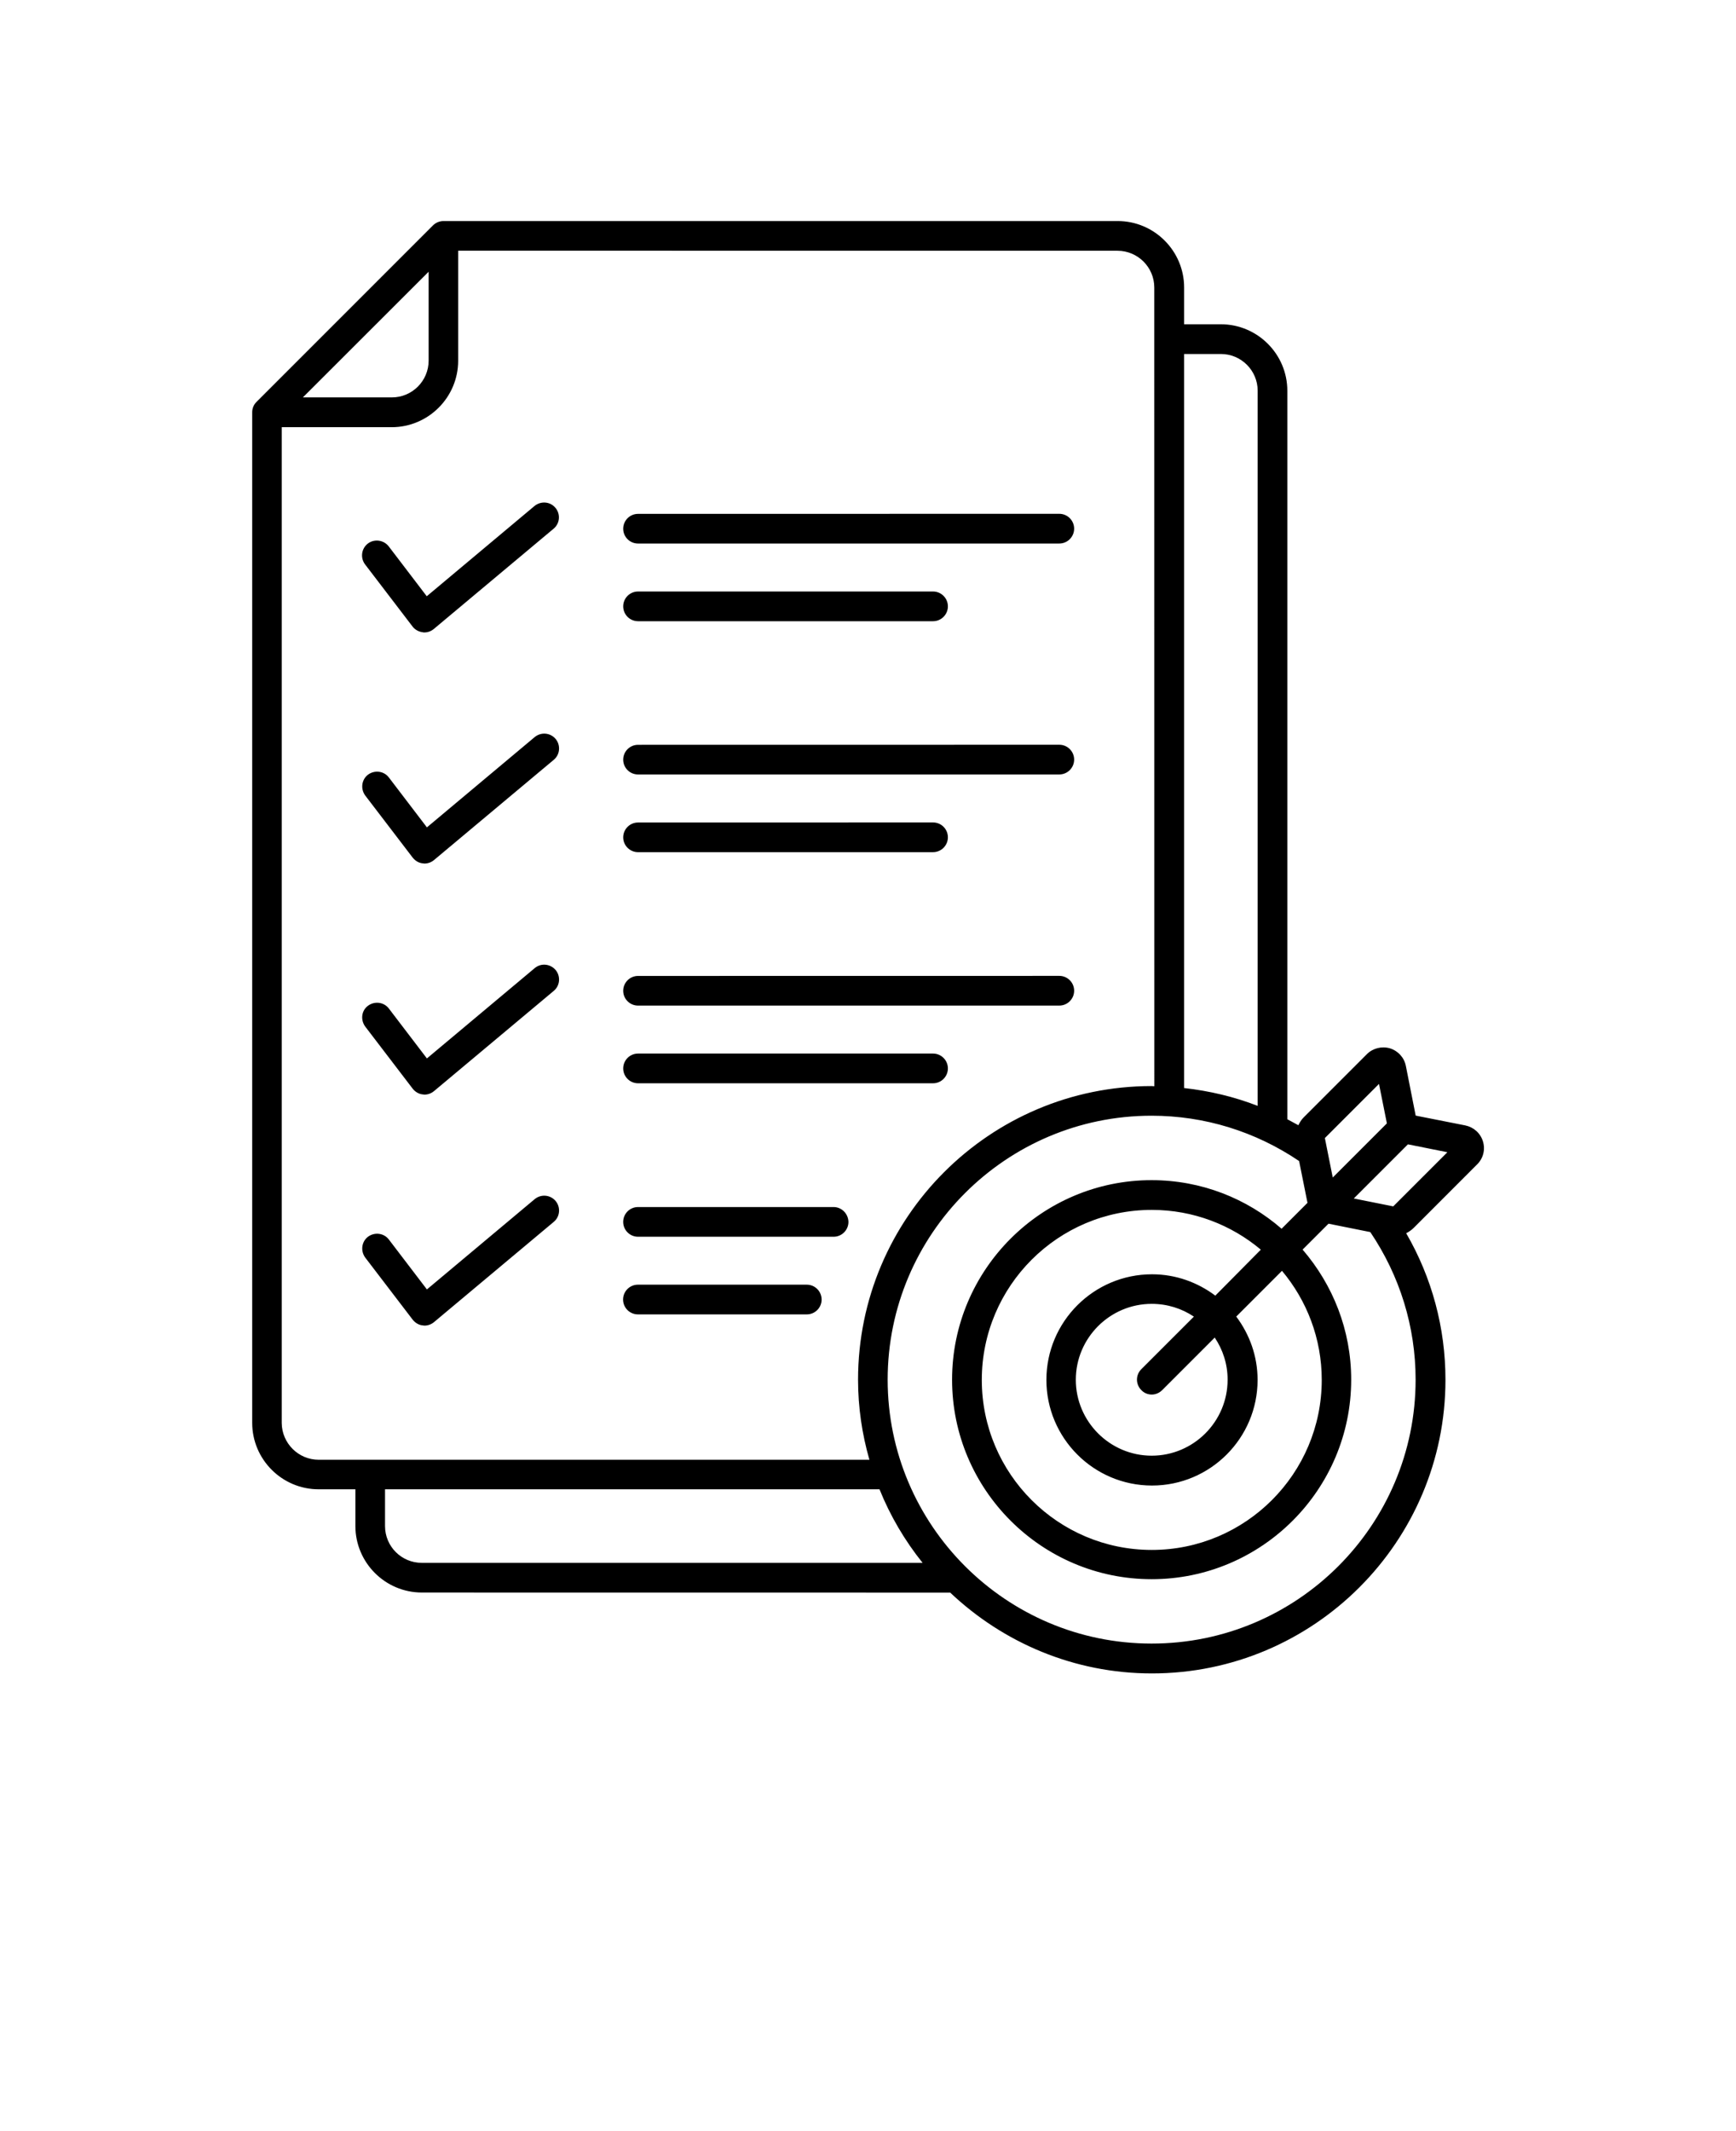 <?xml version="1.0" encoding="UTF-8" standalone="no"?>
<svg
   version="1.1"
   viewBox="-5.0 -10.0 110.0 135.0"
   id="svg2"
   sodipodi:docname="noun-objective-7028944.svg"
   inkscape:version="1.3.2 (091e20e, 2023-11-25)"
   xmlns:inkscape="http://www.inkscape.org/namespaces/inkscape"
   xmlns:sodipodi="http://sodipodi.sourceforge.net/DTD/sodipodi-0.dtd"
   xmlns="http://www.w3.org/2000/svg"
   xmlns:svg="http://www.w3.org/2000/svg">
  <defs
     id="defs2" />
  <sodipodi:namedview
     id="namedview2"
     pagecolor="#ffffff"
     bordercolor="#000000"
     borderopacity="0.25"
     inkscape:showpageshadow="2"
     inkscape:pageopacity="0.0"
     inkscape:pagecheckerboard="0"
     inkscape:deskcolor="#d1d1d1"
     inkscape:zoom="1.7481481"
     inkscape:cx="54.915254"
     inkscape:cy="67.5"
     inkscape:window-width="1312"
     inkscape:window-height="449"
     inkscape:window-x="0"
     inkscape:window-y="25"
     inkscape:window-maximized="0"
     inkscape:current-layer="svg2" />
  <path
     d="m30.199 22.172c0.328 0.398 0.281 0.988-0.121 1.32l-7.59 6.352c-0.172 0.141-0.379 0.219-0.602 0.219-0.031 0-0.07 0-0.102-0.012-0.25-0.031-0.488-0.16-0.641-0.359l-3.012-3.941c-0.309-0.41-0.238-1 0.18-1.32 0.41-0.309 1-0.23 1.32 0.18l2.41 3.16 6.828-5.719c0.41-0.332 1-0.281 1.328 0.121zm5.231 7.18h18.691c0.52 0 0.941-0.422 0.941-0.941 0-0.52-0.422-0.941-0.941-0.941h-18.691c-0.52 0-0.941 0.422-0.941 0.941 0 0.52 0.422 0.941 0.941 0.941zm0-4.922h26.691c0.52 0 0.941-0.422 0.941-0.941s-0.422-0.941-0.941-0.941l-26.691 0.004c-0.52 0-0.941 0.422-0.941 0.941 0 0.52 0.422 0.938 0.941 0.938zm-6.551 12.262-6.828 5.719-2.41-3.16c-0.309-0.41-0.898-0.488-1.32-0.18-0.41 0.309-0.488 0.898-0.18 1.32l3.012 3.941c0.16 0.199 0.391 0.34 0.641 0.359 0.031 0 0.07 0.012 0.102 0.012 0.219 0 0.43-0.078 0.602-0.219l7.59-6.352c0.398-0.328 0.449-0.922 0.121-1.32-0.336-0.402-0.926-0.453-1.328-0.121zm6.551 2.367h26.691c0.52 0 0.941-0.422 0.941-0.941 0-0.52-0.422-0.941-0.941-0.941l-26.691 0.004c-0.52 0-0.941 0.422-0.941 0.941 0 0.52 0.422 0.938 0.941 0.938zm0 4.922h18.691c0.52 0 0.941-0.422 0.941-0.941 0-0.52-0.422-0.941-0.941-0.941l-18.691 0.004c-0.52 0-0.941 0.422-0.941 0.941 0 0.516 0.422 0.938 0.941 0.938zm-6.551 7.348-6.828 5.719-2.41-3.16c-0.309-0.41-0.898-0.488-1.32-0.18-0.422 0.309-0.488 0.898-0.18 1.32l3.012 3.941c0.16 0.199 0.391 0.34 0.641 0.359 0.031 0 0.07 0.012 0.102 0.012 0.219 0 0.43-0.078 0.602-0.219l7.59-6.352c0.398-0.328 0.449-0.922 0.121-1.32-0.336-0.398-0.926-0.461-1.328-0.121zm6.551 2.371h26.691c0.52 0 0.941-0.422 0.941-0.941 0-0.52-0.422-0.941-0.941-0.941l-26.691 0.004c-0.52 0-0.941 0.422-0.941 0.941s0.422 0.938 0.941 0.938zm0 4.922h18.691c0.52 0 0.941-0.422 0.941-0.941 0-0.52-0.422-0.941-0.941-0.941h-18.691c-0.52 0-0.941 0.422-0.941 0.941 0 0.52 0.422 0.941 0.941 0.941zm-6.551 7.34-6.828 5.719-2.41-3.16c-0.309-0.41-0.898-0.488-1.32-0.18-0.41 0.309-0.488 0.898-0.18 1.32l3.012 3.941c0.16 0.199 0.391 0.34 0.641 0.359 0.031 0 0.07 0.012 0.102 0.012 0.219 0 0.43-0.078 0.602-0.219l7.59-6.352c0.398-0.328 0.449-0.922 0.121-1.32-0.336-0.402-0.926-0.453-1.328-0.121zm18.941 0.5h-12.391c-0.52 0-0.941 0.422-0.941 0.941 0 0.52 0.422 0.941 0.941 0.941h12.391c0.52 0 0.941-0.422 0.941-0.941-0.012-0.523-0.434-0.941-0.941-0.941zm-1.699 4.918h-10.699c-0.52 0-0.941 0.422-0.941 0.941 0 0.52 0.422 0.941 0.941 0.941h10.699c0.52 0 0.941-0.422 0.941-0.941-0.004-0.52-0.422-0.941-0.941-0.941zm38.469-3.609c-0.148 0.148-0.32 0.262-0.488 0.352 1.629 2.809 2.488 5.988 2.488 9.281 0 10.262-8.34 18.602-18.602 18.602-4.949 0-9.441-1.961-12.781-5.121l-33.477-0.004c-2.32 0-4.211-1.891-4.211-4.211v-2.328h-2.328c-2.32 0-4.211-1.891-4.211-4.211v-64.02c0-0.25 0.102-0.488 0.281-0.66l11.168-11.168c0.18-0.18 0.422-0.281 0.672-0.281h42.719c2.32 0 4.211 1.891 4.211 4.211v2.328h2.328c2.32 0 4.211 1.891 4.211 4.211v46.148c0.23 0.121 0.469 0.25 0.699 0.379 0.09-0.18 0.191-0.352 0.34-0.5l4-4c0.379-0.379 0.941-0.52 1.461-0.371 0.52 0.16 0.91 0.59 1.012 1.121l0.621 3.141 3.141 0.621c0.531 0.109 0.961 0.488 1.121 1.012 0.16 0.52 0.02 1.078-0.371 1.461zm2.121-4.781-2.5-0.5-3.43 3.43 2.5 0.5zm-7.762-0.898 0.5 2.5 3.43-3.43-0.5-2.5zm-8.918-49.668v46.5c1.609 0.18 3.172 0.551 4.66 1.129v-45.301c0-1.289-1.051-2.328-2.328-2.328zm-55.84 2.75h5.641c1.289 0 2.328-1.051 2.328-2.328v-5.633zm1 67.297h34.898c-0.461-1.609-0.719-3.309-0.719-5.07 0-10.262 8.34-18.602 18.602-18.602 0.059 0 0.109 0.012 0.172 0.012l-0.004-50.598c0-1.289-1.051-2.328-2.328-2.328l-41.781-0.004v6.969c0 2.32-1.891 4.211-4.211 4.211h-6.969v63.078c0.008 1.285 1.059 2.332 2.34 2.332zm6.539 6.531h31.73c-1.121-1.398-2.051-2.969-2.731-4.66h-31.332v2.328c0 1.293 1.043 2.332 2.332 2.332zm62.969-11.602c0-3.359-1-6.578-2.871-9.352l-2.648-0.531-1.641 1.641c1.91 2.219 3.078 5.09 3.078 8.238 0 6.969-5.672 12.641-12.641 12.641-6.965 0.004-12.648-5.664-12.648-12.637 0-6.969 5.672-12.641 12.641-12.641 3.148 0 6.031 1.16 8.238 3.078l1.641-1.641-0.531-2.648c-2.769-1.871-5.988-2.871-9.352-2.871-9.219 0-16.719 7.5-16.719 16.719s7.5 16.719 16.719 16.719c9.234 0.008 16.734-7.492 16.734-16.715zm-12.73-2.668-3.328 3.328c-0.18 0.18-0.422 0.281-0.66 0.281s-0.48-0.09-0.66-0.281c-0.371-0.371-0.371-0.961 0-1.328l3.328-3.328c-0.762-0.512-1.68-0.809-2.672-0.809-2.648 0-4.809 2.16-4.809 4.809 0 2.648 2.16 4.809 4.809 4.809 2.648 0 4.809-2.16 4.809-4.809 0.004-0.992-0.305-1.914-0.816-2.672zm2.922-5.57c-1.871-1.57-4.281-2.519-6.91-2.519-5.941 0-10.77 4.828-10.77 10.77s4.828 10.77 10.77 10.77c5.941 0 10.77-4.828 10.77-10.77 0-2.629-0.949-5.039-2.519-6.91l-2.898 2.898c0.84 1.121 1.352 2.5 1.352 4.012 0 3.691-3 6.691-6.691 6.691-3.691 0-6.691-3-6.691-6.691s3-6.691 6.691-6.691c1.512 0 2.891 0.512 4.012 1.352z"
     id="path1" />
</svg>

